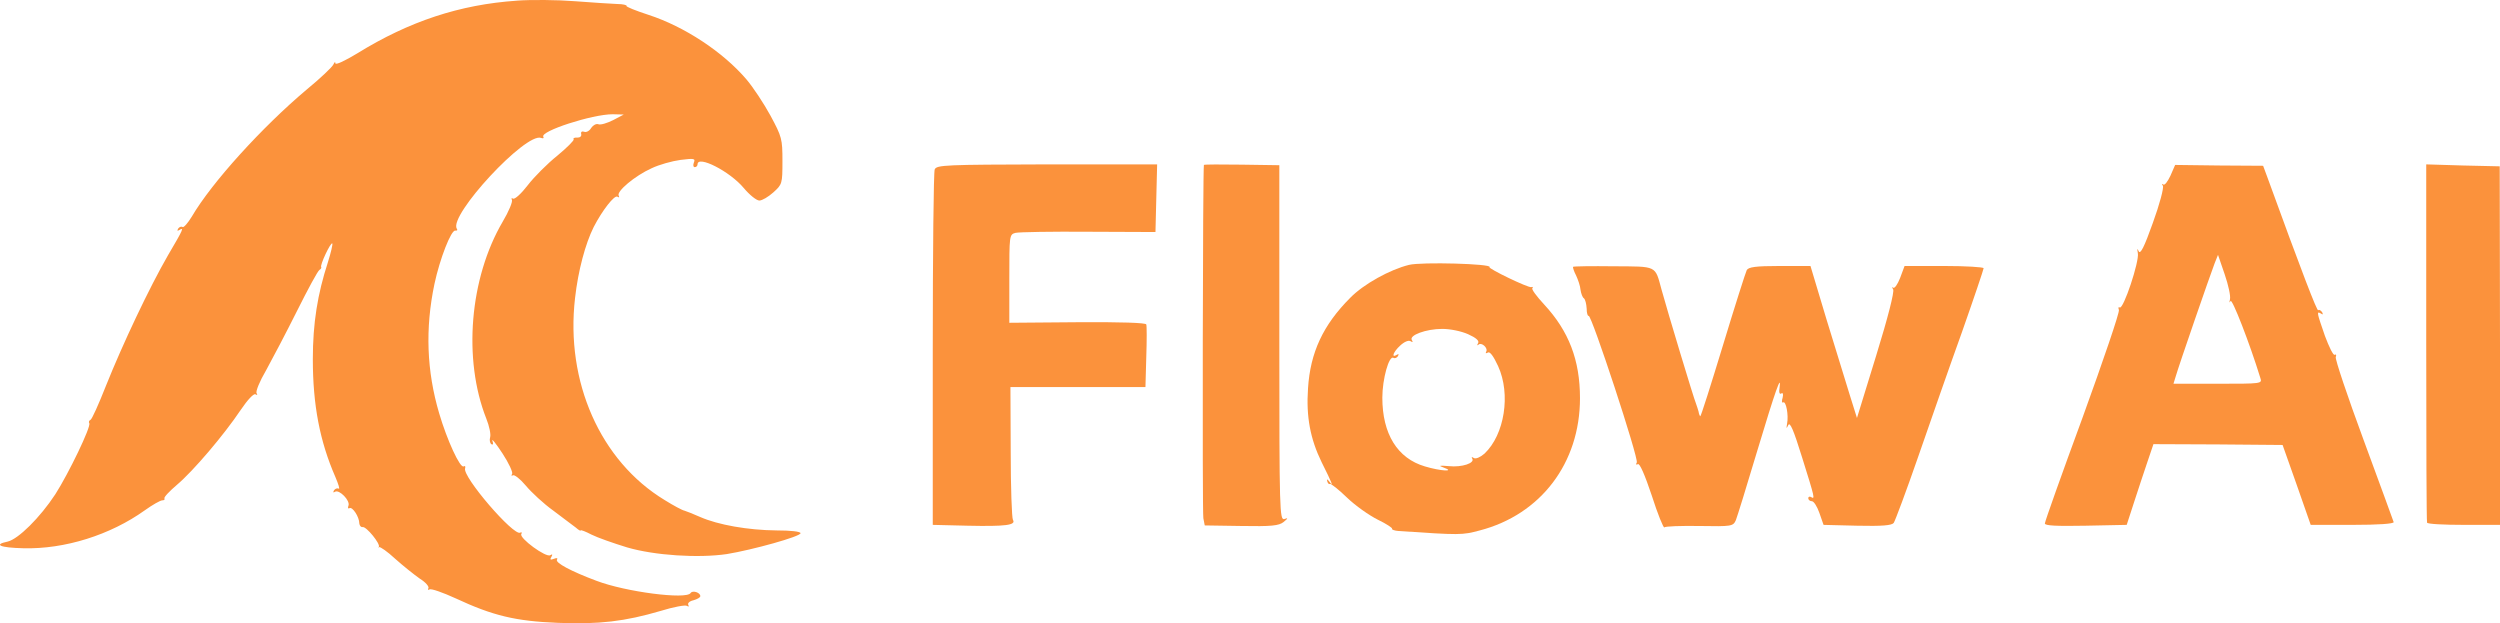 <svg xmlns="http://www.w3.org/2000/svg" version="1.0" preserveAspectRatio="xMidYMid meet" viewBox="64.42 384.95 898.08 223.9">
<g transform="translate(0,1024) scale(0.1,-0.1)" fill="#fb923c" stroke="none">
<path d="M2500 6388 c-204 -14 -386 -74 -572 -189 -43 -26 -78 -43 -79 -36 0 7 -3 5 -7 -4 -4 -9 -47 -50 -97 -91 -159 -134 -340 -333 -412 -456 -14 -23 -29 -40 -33 -37 -5 3 -12 0 -16 -6 -4 -8 -3 -9 4 -5 18 11 16 5 -40 -90 -67 -116 -163 -319 -223 -469 -26 -66 -51 -122 -56 -123 -5 -2 -7 -8 -4 -12 7 -12 -74 -180 -122 -255 -55 -84 -133 -161 -171 -170 -53 -11 -28 -22 56 -24 149 -4 313 48 436 136 28 20 56 36 63 36 7 0 10 3 8 7 -3 4 18 26 45 49 58 49 168 178 229 269 25 37 47 60 53 56 7 -4 8 -3 4 4 -4 6 11 43 34 82 22 40 72 135 111 213 39 78 75 145 81 148 5 3 8 8 6 10 -5 7 34 90 40 85 2 -3 -5 -33 -16 -68 -37 -114 -54 -218 -54 -348 0 -164 25 -295 81 -423 11 -26 17 -45 12 -42 -5 3 -13 0 -17 -6 -4 -8 -3 -9 4 -5 15 9 55 -32 48 -50 -3 -8 -2 -12 4 -9 10 6 35 -31 35 -55 1 -8 6 -14 12 -13 13 3 65 -61 58 -71 -3 -3 -2 -4 1 -1 4 2 30 -16 58 -42 28 -25 68 -57 88 -71 21 -13 35 -29 31 -35 -3 -5 -1 -7 4 -4 6 4 48 -11 94 -32 133 -62 215 -82 367 -88 148 -6 241 5 370 43 45 14 88 22 94 18 6 -4 8 -3 5 3 -4 6 4 14 18 17 14 4 25 10 25 15 0 13 -28 22 -35 11 -15 -24 -233 4 -338 44 -91 34 -149 65 -142 76 4 6 -1 7 -11 3 -13 -5 -15 -3 -9 7 5 9 4 11 -4 6 -15 -10 -113 62 -104 76 3 6 1 8 -4 5 -23 -14 -209 202 -198 231 2 7 0 10 -5 7 -13 -8 -60 95 -88 190 -45 152 -51 305 -17 466 19 89 60 195 75 191 6 -1 9 2 5 7 -29 48 248 347 303 326 7 -3 11 -1 8 4 -13 20 176 81 249 81 l40 -1 -38 -20 c-22 -11 -45 -18 -53 -15 -8 3 -19 -3 -26 -13 -6 -11 -18 -17 -25 -14 -8 3 -13 0 -11 -8 2 -8 -4 -13 -14 -13 -10 1 -16 -2 -13 -6 2 -4 -24 -30 -59 -59 -35 -28 -83 -76 -106 -106 -23 -30 -47 -52 -53 -48 -5 3 -7 1 -4 -4 4 -6 -11 -42 -33 -79 -119 -203 -143 -494 -59 -707 11 -27 17 -57 14 -67 -3 -10 -1 -21 4 -25 7 -4 8 1 4 12 -3 10 13 -10 36 -45 23 -35 38 -68 35 -74 -4 -6 -3 -8 3 -5 5 3 26 -13 46 -37 20 -24 64 -65 99 -90 35 -26 71 -54 81 -61 9 -8 17 -13 17 -10 0 3 18 -4 39 -15 22 -11 79 -31 128 -46 99 -29 256 -39 358 -24 92 15 265 63 265 75 0 6 -35 10 -87 10 -102 1 -209 20 -273 48 -25 11 -50 21 -57 23 -7 1 -39 18 -71 38 -231 140 -357 425 -322 726 11 98 37 195 67 255 31 60 74 115 85 109 6 -4 8 -3 5 3 -10 15 58 72 118 99 27 13 74 26 104 30 48 6 54 5 48 -9 -4 -10 -2 -17 3 -17 6 0 10 5 10 10 0 34 116 -25 166 -85 21 -25 46 -45 56 -45 10 0 32 13 50 29 32 29 33 31 33 113 0 79 -2 87 -43 163 -24 44 -63 103 -87 131 -84 98 -222 189 -351 231 -46 15 -81 29 -79 32 2 3 -13 7 -33 7 -21 1 -89 5 -152 10 -63 5 -158 6 -210 2z"/>
<path d="M4002 5782 c-4 -9 -7 -300 -7 -647 l0 -630 125 -3 c137 -3 175 2 163 21 -4 6 -8 117 -8 244 l-1 233 243 0 242 0 3 108 c2 59 2 112 0 117 -1 6 -90 9 -247 8 l-245 -2 0 158 c0 156 0 159 22 165 13 3 131 5 263 4 l240 -1 3 122 3 121 -396 0 c-364 -1 -396 -2 -403 -18z"/>
<path d="M4969 5798 c-4 -11 -6 -1248 -2 -1269 l5 -26 131 -2 c109 -2 135 1 152 14 17 14 17 16 3 11 -17 -5 -18 30 -18 633 l0 638 -135 2 c-74 1 -135 1 -136 -1z"/>
<path d="M8441 5759 c-10 -21 -21 -36 -26 -31 -5 4 -5 1 -1 -5 4 -7 -12 -67 -36 -133 -31 -87 -45 -115 -51 -102 -5 12 -6 10 -3 -7 6 -29 -52 -203 -65 -195 -5 3 -6 -1 -3 -9 3 -8 -56 -181 -130 -385 -75 -204 -136 -375 -136 -382 0 -8 42 -10 147 -8 l147 3 26 80 c14 44 36 109 48 145 l22 65 232 -1 232 -2 51 -144 50 -143 150 0 c95 0 149 4 148 10 -2 6 -50 138 -108 295 -58 157 -103 291 -100 298 3 7 1 11 -4 8 -5 -3 -20 28 -35 68 -29 84 -31 90 -14 80 7 -5 8 -3 4 5 -5 7 -11 10 -14 7 -4 -5 -57 132 -185 484 l-13 35 -158 1 -158 2 -17 -39z m214 -444 c-3 -11 -2 -14 2 -6 5 12 69 -152 107 -276 7 -21 6 -21 -153 -21 l-159 0 8 26 c11 39 126 371 140 407 l12 30 24 -70 c13 -38 22 -78 19 -90z"/>
<path d="M9360 5160 c0 -352 1 -643 3 -647 1 -5 61 -8 132 -8 l130 0 0 644 -1 644 -132 3 -132 4 0 -640z"/>
<path d="M5706 5439 c-69 -17 -163 -69 -211 -118 -98 -98 -144 -197 -152 -326 -7 -101 8 -181 49 -265 39 -78 43 -90 28 -70 -8 10 -10 11 -8 2 2 -8 6 -12 10 -10 3 2 31 -20 61 -49 30 -29 80 -64 110 -79 31 -15 54 -30 52 -33 -2 -3 9 -7 23 -8 223 -15 228 -15 292 2 219 57 360 242 360 475 0 137 -40 241 -129 337 -27 29 -46 55 -42 58 3 4 2 6 -4 4 -11 -3 -156 67 -150 72 11 12 -245 19 -289 8z m212 -249 c29 -13 41 -24 36 -32 -4 -7 -4 -10 1 -6 11 11 36 -12 28 -25 -3 -6 -1 -7 6 -3 7 5 20 -12 37 -49 46 -101 23 -246 -49 -314 -15 -13 -31 -20 -38 -16 -7 5 -10 4 -6 -2 10 -16 -37 -32 -84 -27 -35 3 -39 2 -19 -5 45 -16 -11 -13 -67 4 -99 29 -153 117 -153 247 0 67 24 153 40 143 5 -3 12 0 16 6 4 8 3 9 -4 5 -21 -13 -13 10 12 33 15 14 30 20 37 16 8 -5 10 -4 5 4 -11 17 51 40 109 40 29 0 68 -8 93 -19z"/>
<path d="M6295 5432 c-1 -2 3 -16 11 -31 7 -15 15 -38 16 -52 2 -13 7 -27 12 -30 5 -4 9 -20 10 -37 0 -17 4 -28 7 -26 10 6 181 -514 173 -527 -4 -7 -3 -9 4 -6 6 5 25 -38 50 -113 21 -66 42 -117 45 -114 3 4 60 6 126 5 117 -2 121 -1 131 21 5 13 39 122 75 243 68 226 89 285 82 233 -3 -17 0 -25 6 -21 6 4 8 -2 5 -15 -4 -12 -3 -20 2 -17 10 6 20 -46 14 -76 -3 -19 -3 -20 4 -6 6 14 19 -16 50 -116 46 -147 47 -151 32 -142 -5 3 -10 1 -10 -4 0 -6 6 -11 13 -11 7 0 19 -19 27 -42 l15 -43 121 -3 c89 -2 124 1 131 10 5 7 45 114 88 238 43 124 113 325 157 447 43 122 78 226 78 230 0 4 -64 8 -142 8 l-142 0 -16 -43 c-9 -23 -20 -39 -25 -35 -4 4 -5 2 0 -6 5 -8 -19 -102 -61 -238 l-69 -224 -26 83 c-14 46 -52 169 -84 273 l-57 190 -111 0 c-87 0 -112 -4 -118 -15 -4 -8 -43 -130 -86 -272 -43 -141 -79 -255 -81 -253 -2 2 -5 9 -6 17 -2 7 -6 20 -9 28 -8 18 -102 330 -124 410 -24 88 -14 83 -173 84 -78 1 -143 0 -145 -2z"/>
</g>
</svg>